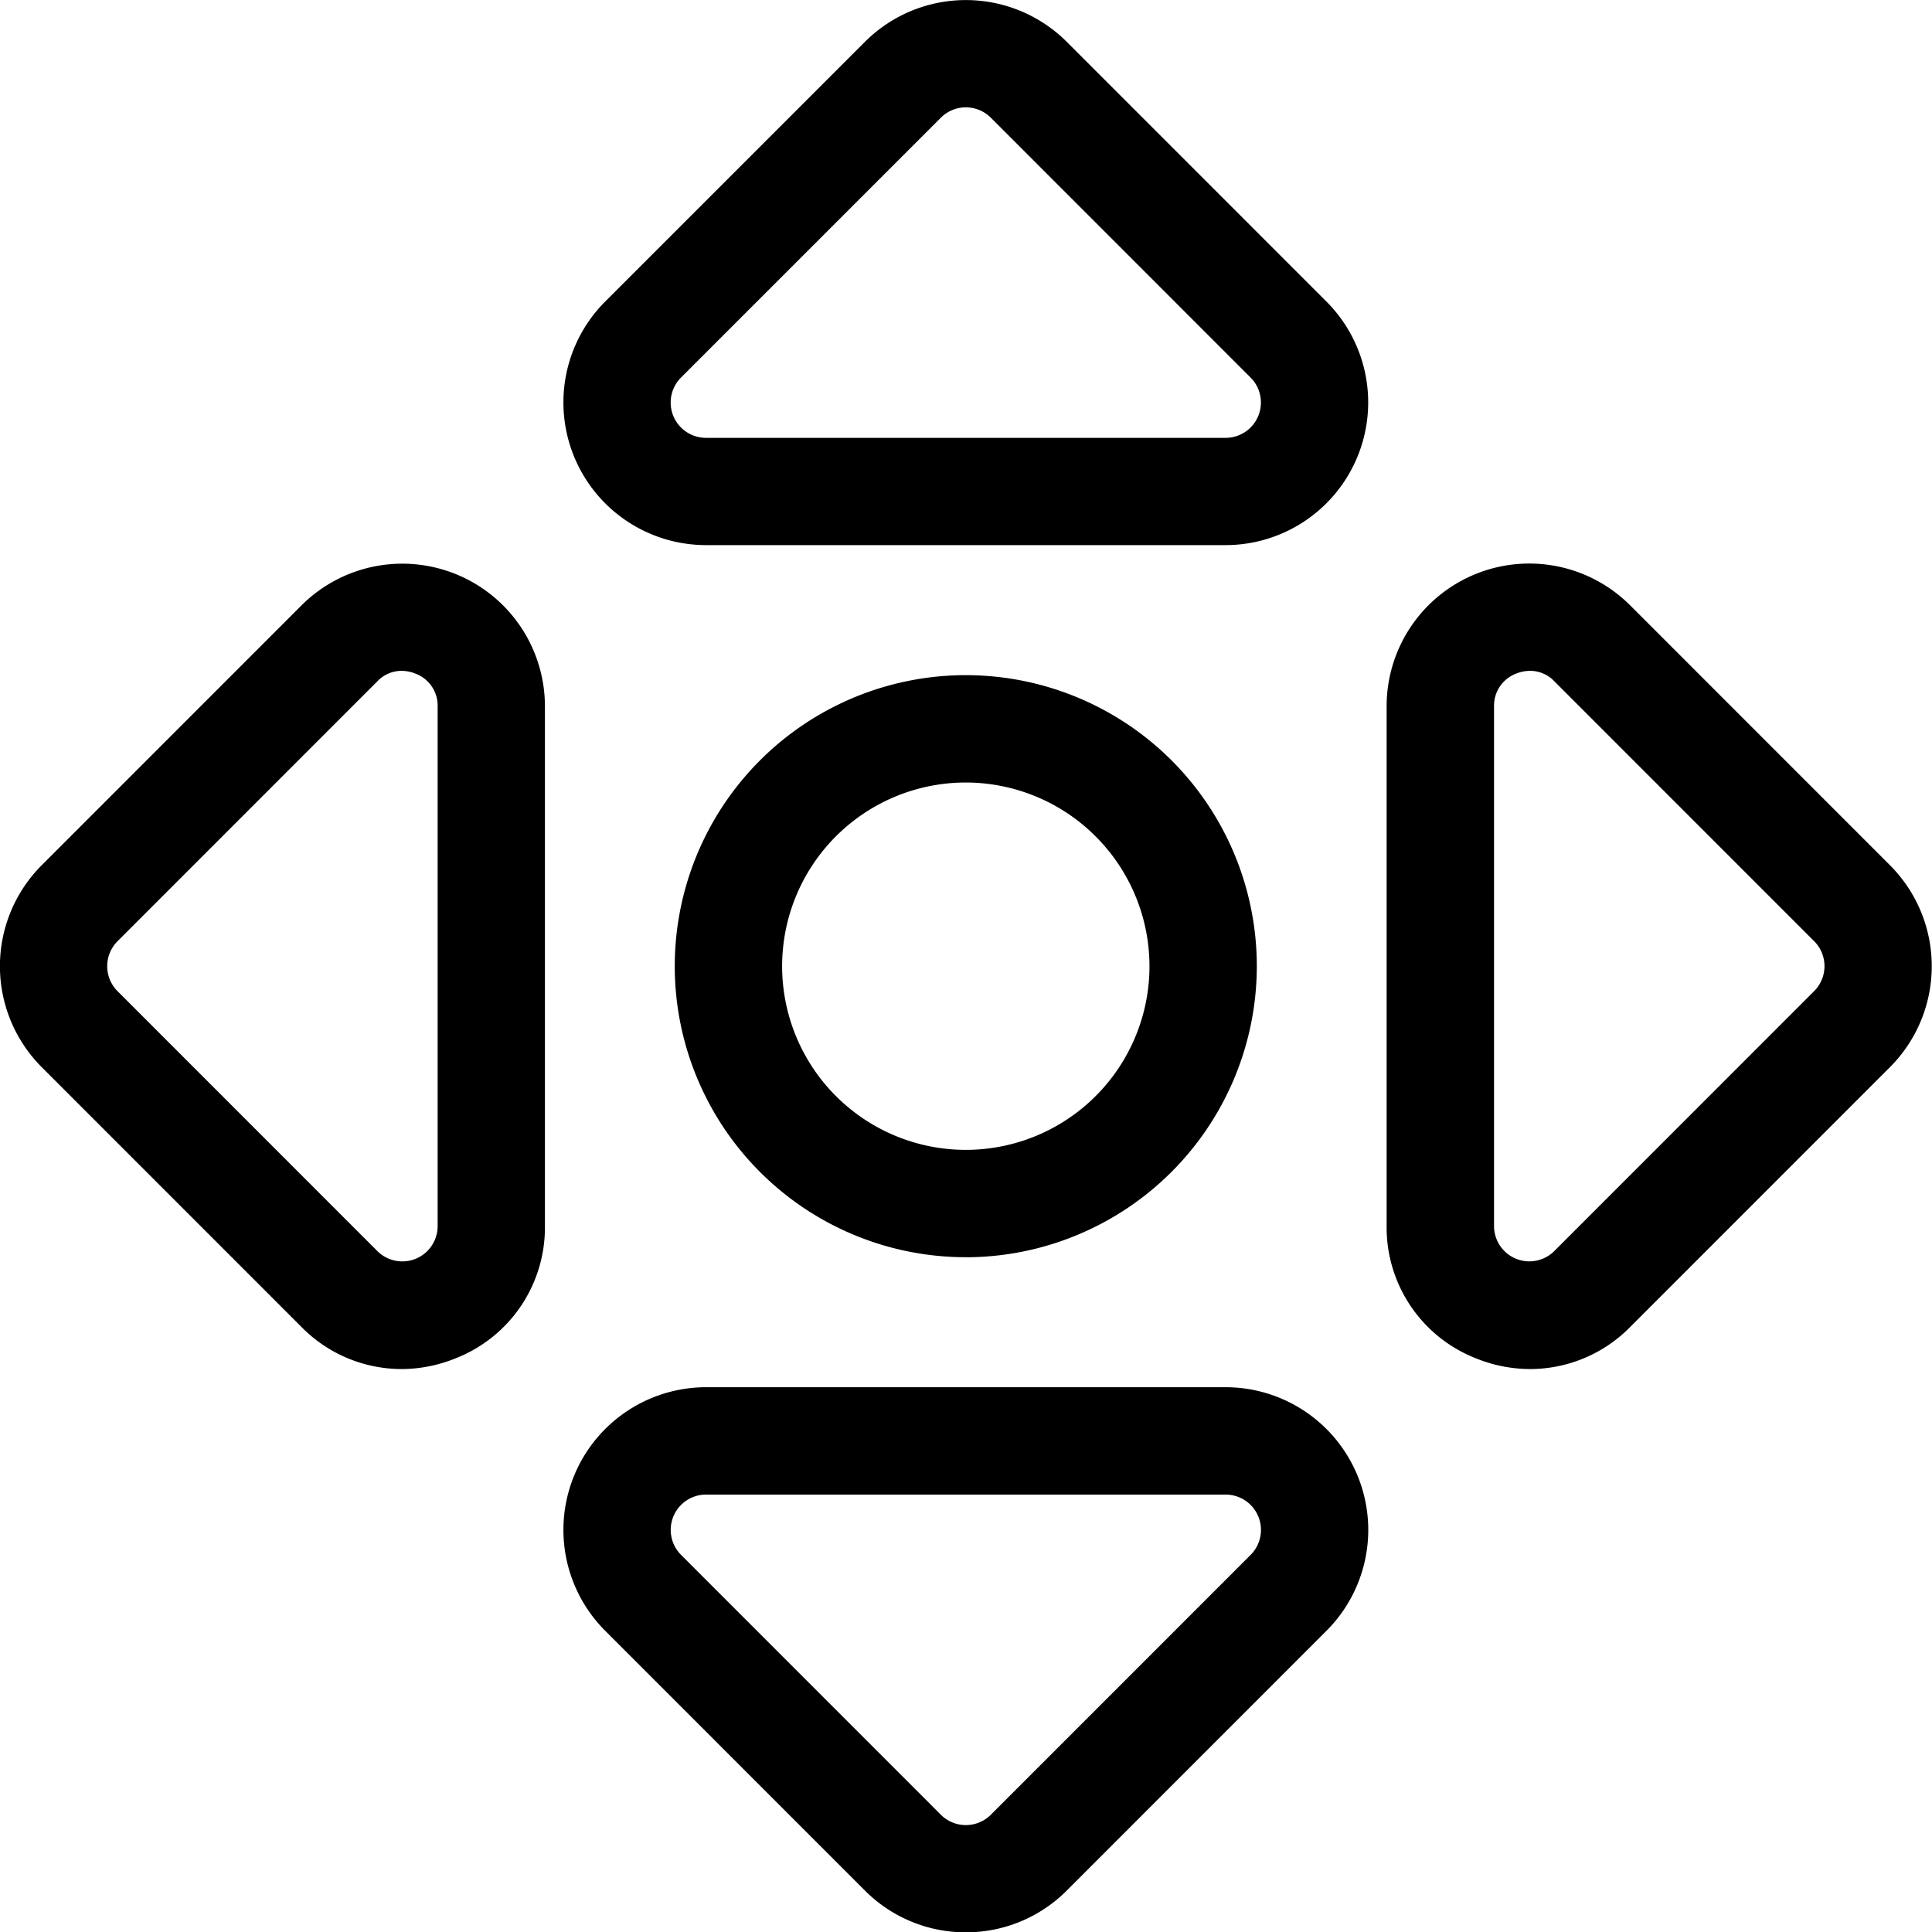 <svg xmlns="http://www.w3.org/2000/svg" width="160.063" height="160.094" viewBox="0 0 160.063 160.094">
  <title>Move</title>
  <path d="M127.893,208.029a11.78,11.78,0,0,1-8.356-3.456L98.015,183.046a11.821,11.821,0,0,1,8.358-20.179h43.041a11.821,11.821,0,0,1,8.357,20.179L136.25,204.572A11.778,11.778,0,0,1,127.893,208.029Zm-21.52-36.268a2.927,2.927,0,0,0-2.069,5l21.52,21.526a2.93,2.93,0,0,0,4.139,0l21.52-21.525a2.927,2.927,0,0,0-2.069-5H106.373ZM149.414,93.1H106.373a11.822,11.822,0,0,1-8.358-20.181L119.536,51.4a11.831,11.831,0,0,1,16.714,0l21.521,21.525A11.822,11.822,0,0,1,149.414,93.1ZM104.3,79.213a2.927,2.927,0,0,0,2.069,5h43.041a2.927,2.927,0,0,0,2.069-5L129.962,57.688a2.929,2.929,0,0,0-4.138,0Zm70.355,82.149a12,12,0,0,1-4.6-.929,11.639,11.639,0,0,1-7.3-10.922V106.459A11.818,11.818,0,0,1,182.941,98.1l21.521,21.526a11.839,11.839,0,0,1,0,16.718l-21.521,21.525A11.654,11.654,0,0,1,174.659,161.362Zm-0.014-57.846a3.149,3.149,0,0,0-1.18.239,2.83,2.83,0,0,0-1.807,2.7v43.052a2.926,2.926,0,0,0,5,2.07l21.52-21.526a2.928,2.928,0,0,0,0-4.139l-21.52-21.526A2.77,2.77,0,0,0,174.645,103.516ZM81.128,161.362a11.654,11.654,0,0,1-8.283-3.493h0l-21.52-21.525a11.837,11.837,0,0,1,0-16.718L72.845,98.1a11.819,11.819,0,0,1,20.176,8.359v43.052a11.64,11.64,0,0,1-7.3,10.922A12,12,0,0,1,81.128,161.362Zm0.013-57.846a2.771,2.771,0,0,0-2.008.874l-21.52,21.526a2.93,2.93,0,0,0,0,4.139l21.52,21.526a2.926,2.926,0,0,0,5-2.07V106.459a2.83,2.83,0,0,0-1.807-2.7A3.153,3.153,0,0,0,81.141,103.516Zm46.752,48.58A24.111,24.111,0,1,1,152,127.985,24.136,24.136,0,0,1,127.893,152.1Zm0-39.328a15.217,15.217,0,1,0,15.214,15.217A15.233,15.233,0,0,0,127.893,112.768Z" transform="translate(-47.875 -47.938)"/>
</svg>
